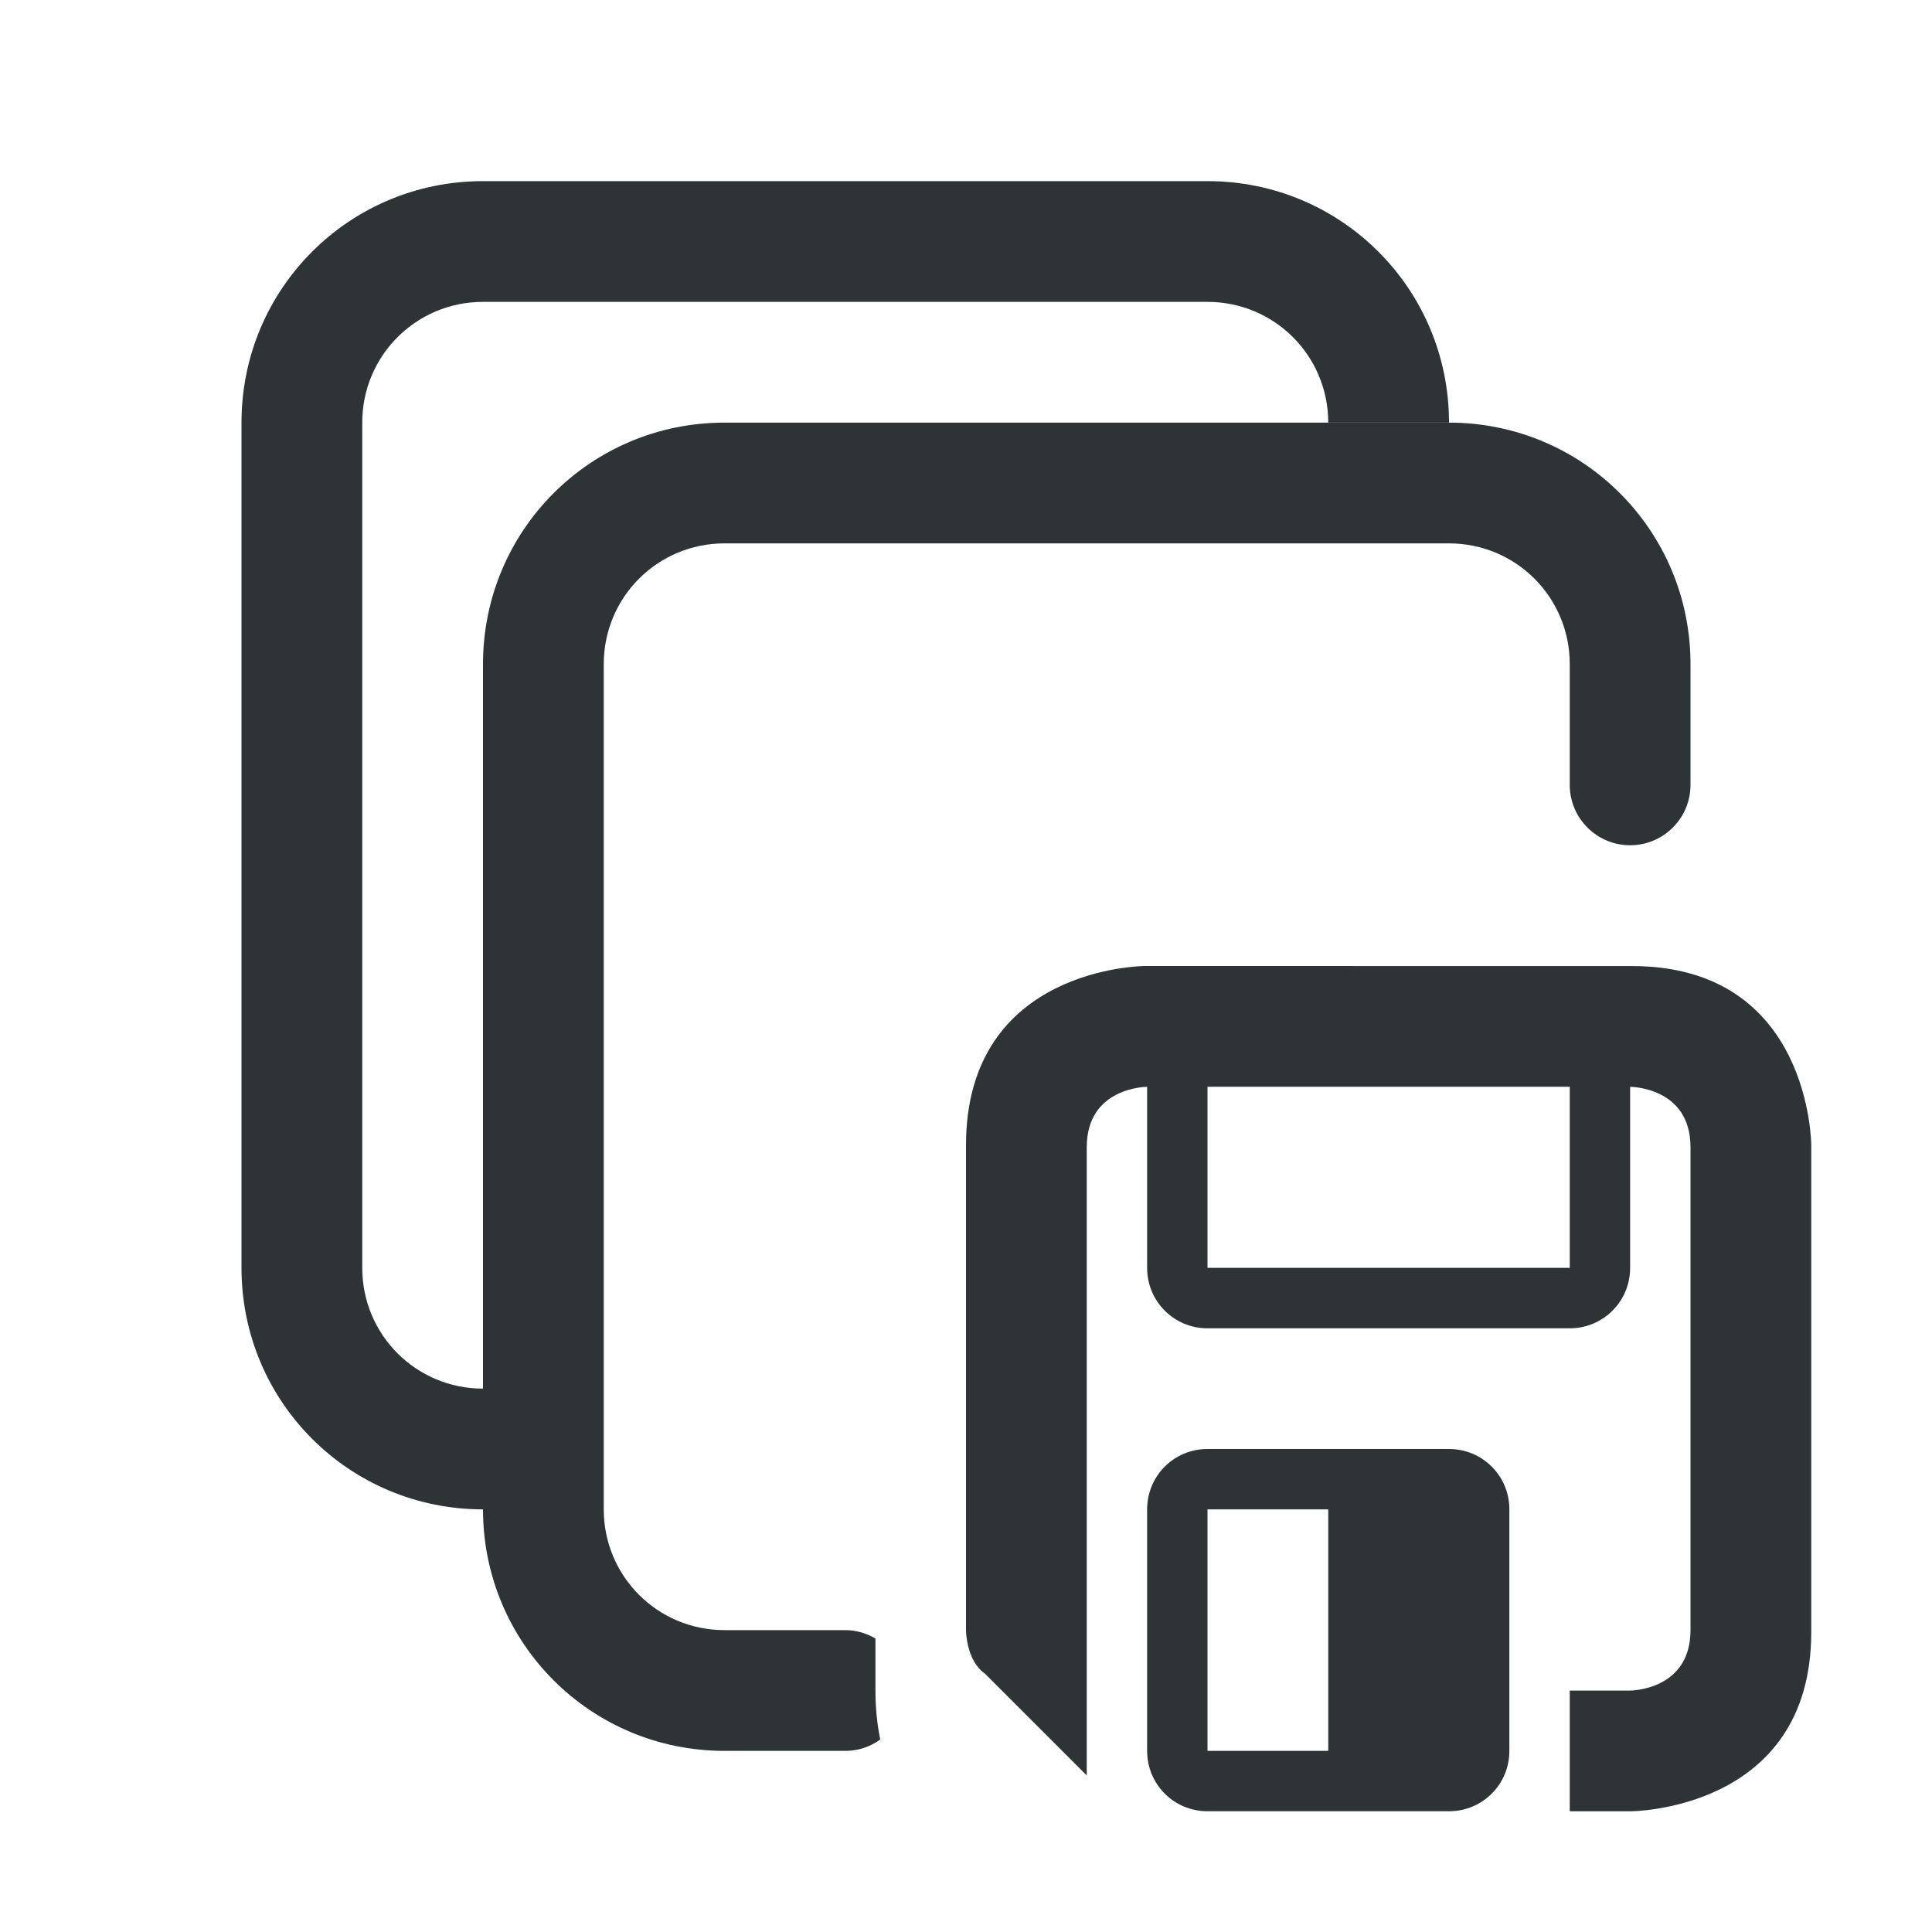 <svg height="32" viewBox="0 0 32 32" width="32" xmlns="http://www.w3.org/2000/svg"><g fill="#2e3436"><path d="m12 7c-2.216 0-4 1.784-4 4v14c0 2.216 1.784 4 4 4h2c.217 0 .416-.07.58-.188-.054-.262-.08-.534-.08-.812v-.861c-.148-.086-.317-.139-.5-.139h-2c-1.108 0-2-.892-2-2v-14c0-1.108.892-2 2-2h12c1.108 0 2 .892 2 2v2c0 .552.448 1 1 1s1-.448 1-1v-2c0-2.216-1.784-4-4-4z"/><path d="m18.969 16s-2.969 0-2.969 2.969v8.031s0.0.5.312.719l1.688 1.688v-10.406c0-1 1-1 1-1v3c0 .554.446 1 1 1h6c.554 0 1-.446 1-1v-3s1 0 1 1v8c0 1-1 1-1 1h-1v2h1s3-0 3-2.969v-8.062s-0-2.969-2.969-2.969zm1.031 2h6v3h-6zm0 6c-.555 0-1 .445-1 1v4c0 .555.445 1 1 1h4c.555 0 1-.445 1-1v-4c0-.555-.445-1-1-1zm0 1h2v4h-2z"/><path d="m8 3c-2.216 0-4 1.784-4 4v14c0 2.216 1.784 4 4 4v-2c-1.108 0-2-.892-2-2v-14c0-1.108.892-2 2-2h12c1.108 0 2 .892 2 2h2c0-2.216-1.784-4-4-4z"/></g></svg>